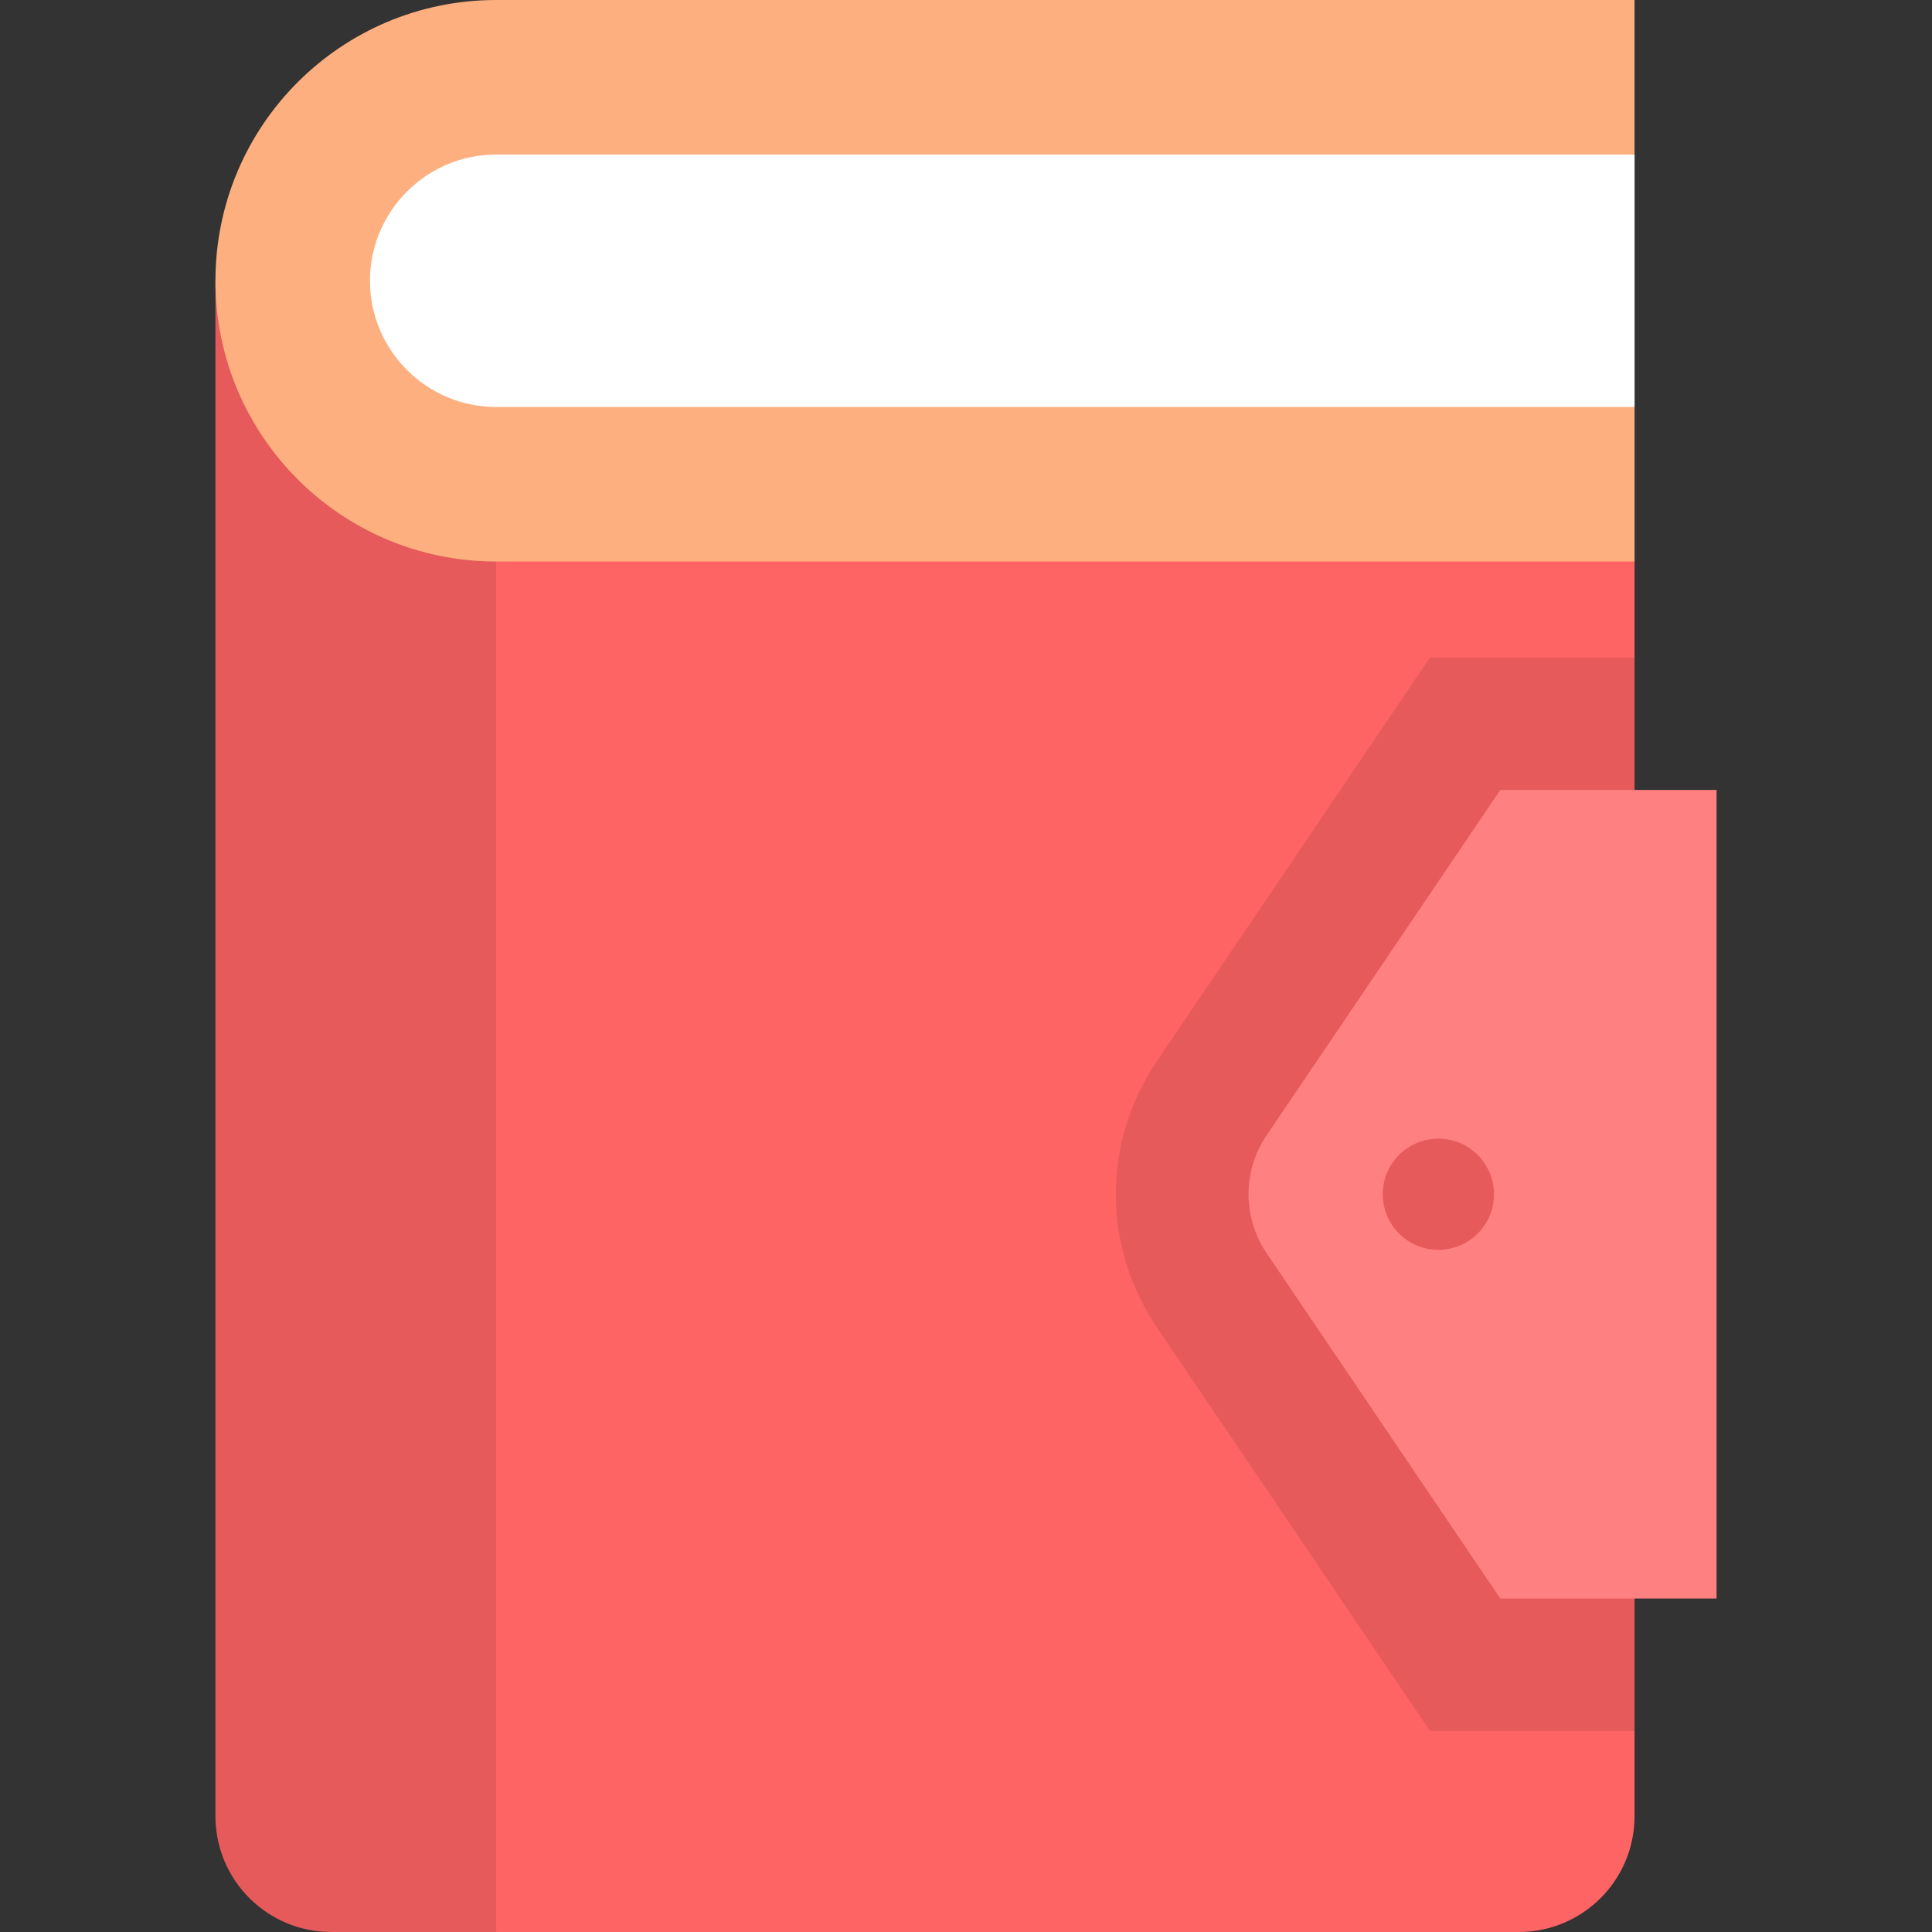 <?xml version="1.0" encoding="iso-8859-1"?>
<!-- Generator: Adobe Illustrator 19.0.0, SVG Export Plug-In . SVG Version: 6.00 Build 0)  -->
<svg version="1.1" id="Layer_1" xmlns="http://www.w3.org/2000/svg" xmlns:xlink="http://www.w3.org/1999/xlink" x="0px" y="0px"
	 viewBox="0 0 512 512" style="enable-background:new 0 0 512 512;" xml:space="preserve">
<rect x="0" y="0" width="512" height="512" fill="#333333" stroke="none"/>
<path style="fill:#FF6465;" d="M131.498,74.405L94.295,283.002L131.498,512h270.979c16.952,0,30.693-13.741,30.693-30.692V107.859
	L131.498,74.405z"/>
<path style="fill:#E65A5B;" d="M57.094,74.405v406.903c0,16.951,13.741,30.692,30.693,30.692h43.711V74.405H57.094z"/>
<path style="opacity:0.1;enable-background:new    ;" d="M433.169,174.242h-54.193l-72.382,106.958
	c-14.506,21.436-14.506,49.139,0,70.578l72.382,106.958h54.193V174.242z"/>
<path style="fill:#FF8080;" d="M397.605,209.341l-61.942,91.53c-6.383,9.433-6.383,21.802,0,31.236l61.942,91.53h57.301V209.341
	H397.605z"/>
<circle style="fill:#E65A5B;" cx="381.187" cy="316.488" r="14.732"/>
<g>
	<polygon style="fill:#FFFFFF;" points="433.169,107.86 122.604,125.246 80.457,74.404 122.604,23.563 433.169,40.949 	"/>
	<path style="fill:#FFFFFF;" d="M131.498,107.859c-18.447,0-33.455-15.007-33.455-33.454s15.008-33.456,33.455-33.456h301.671v66.91
		H131.498z"/>
</g>
<path style="fill:#FDAF7F;" d="M131.498,40.949h301.671V0H131.498C90.405,0,57.094,33.312,57.094,74.404v0.001
	c0,41.092,33.312,74.404,74.404,74.404h301.672V107.86H131.498c-18.448-0.001-33.455-15.008-33.455-33.455
	S113.05,40.949,131.498,40.949z"/>
<g>
</g>
<g>
</g>
<g>
</g>
<g>
</g>
<g>
</g>
<g>
</g>
<g>
</g>
<g>
</g>
<g>
</g>
<g>
</g>
<g>
</g>
<g>
</g>
<g>
</g>
<g>
</g>
<g>
</g>
</svg>

